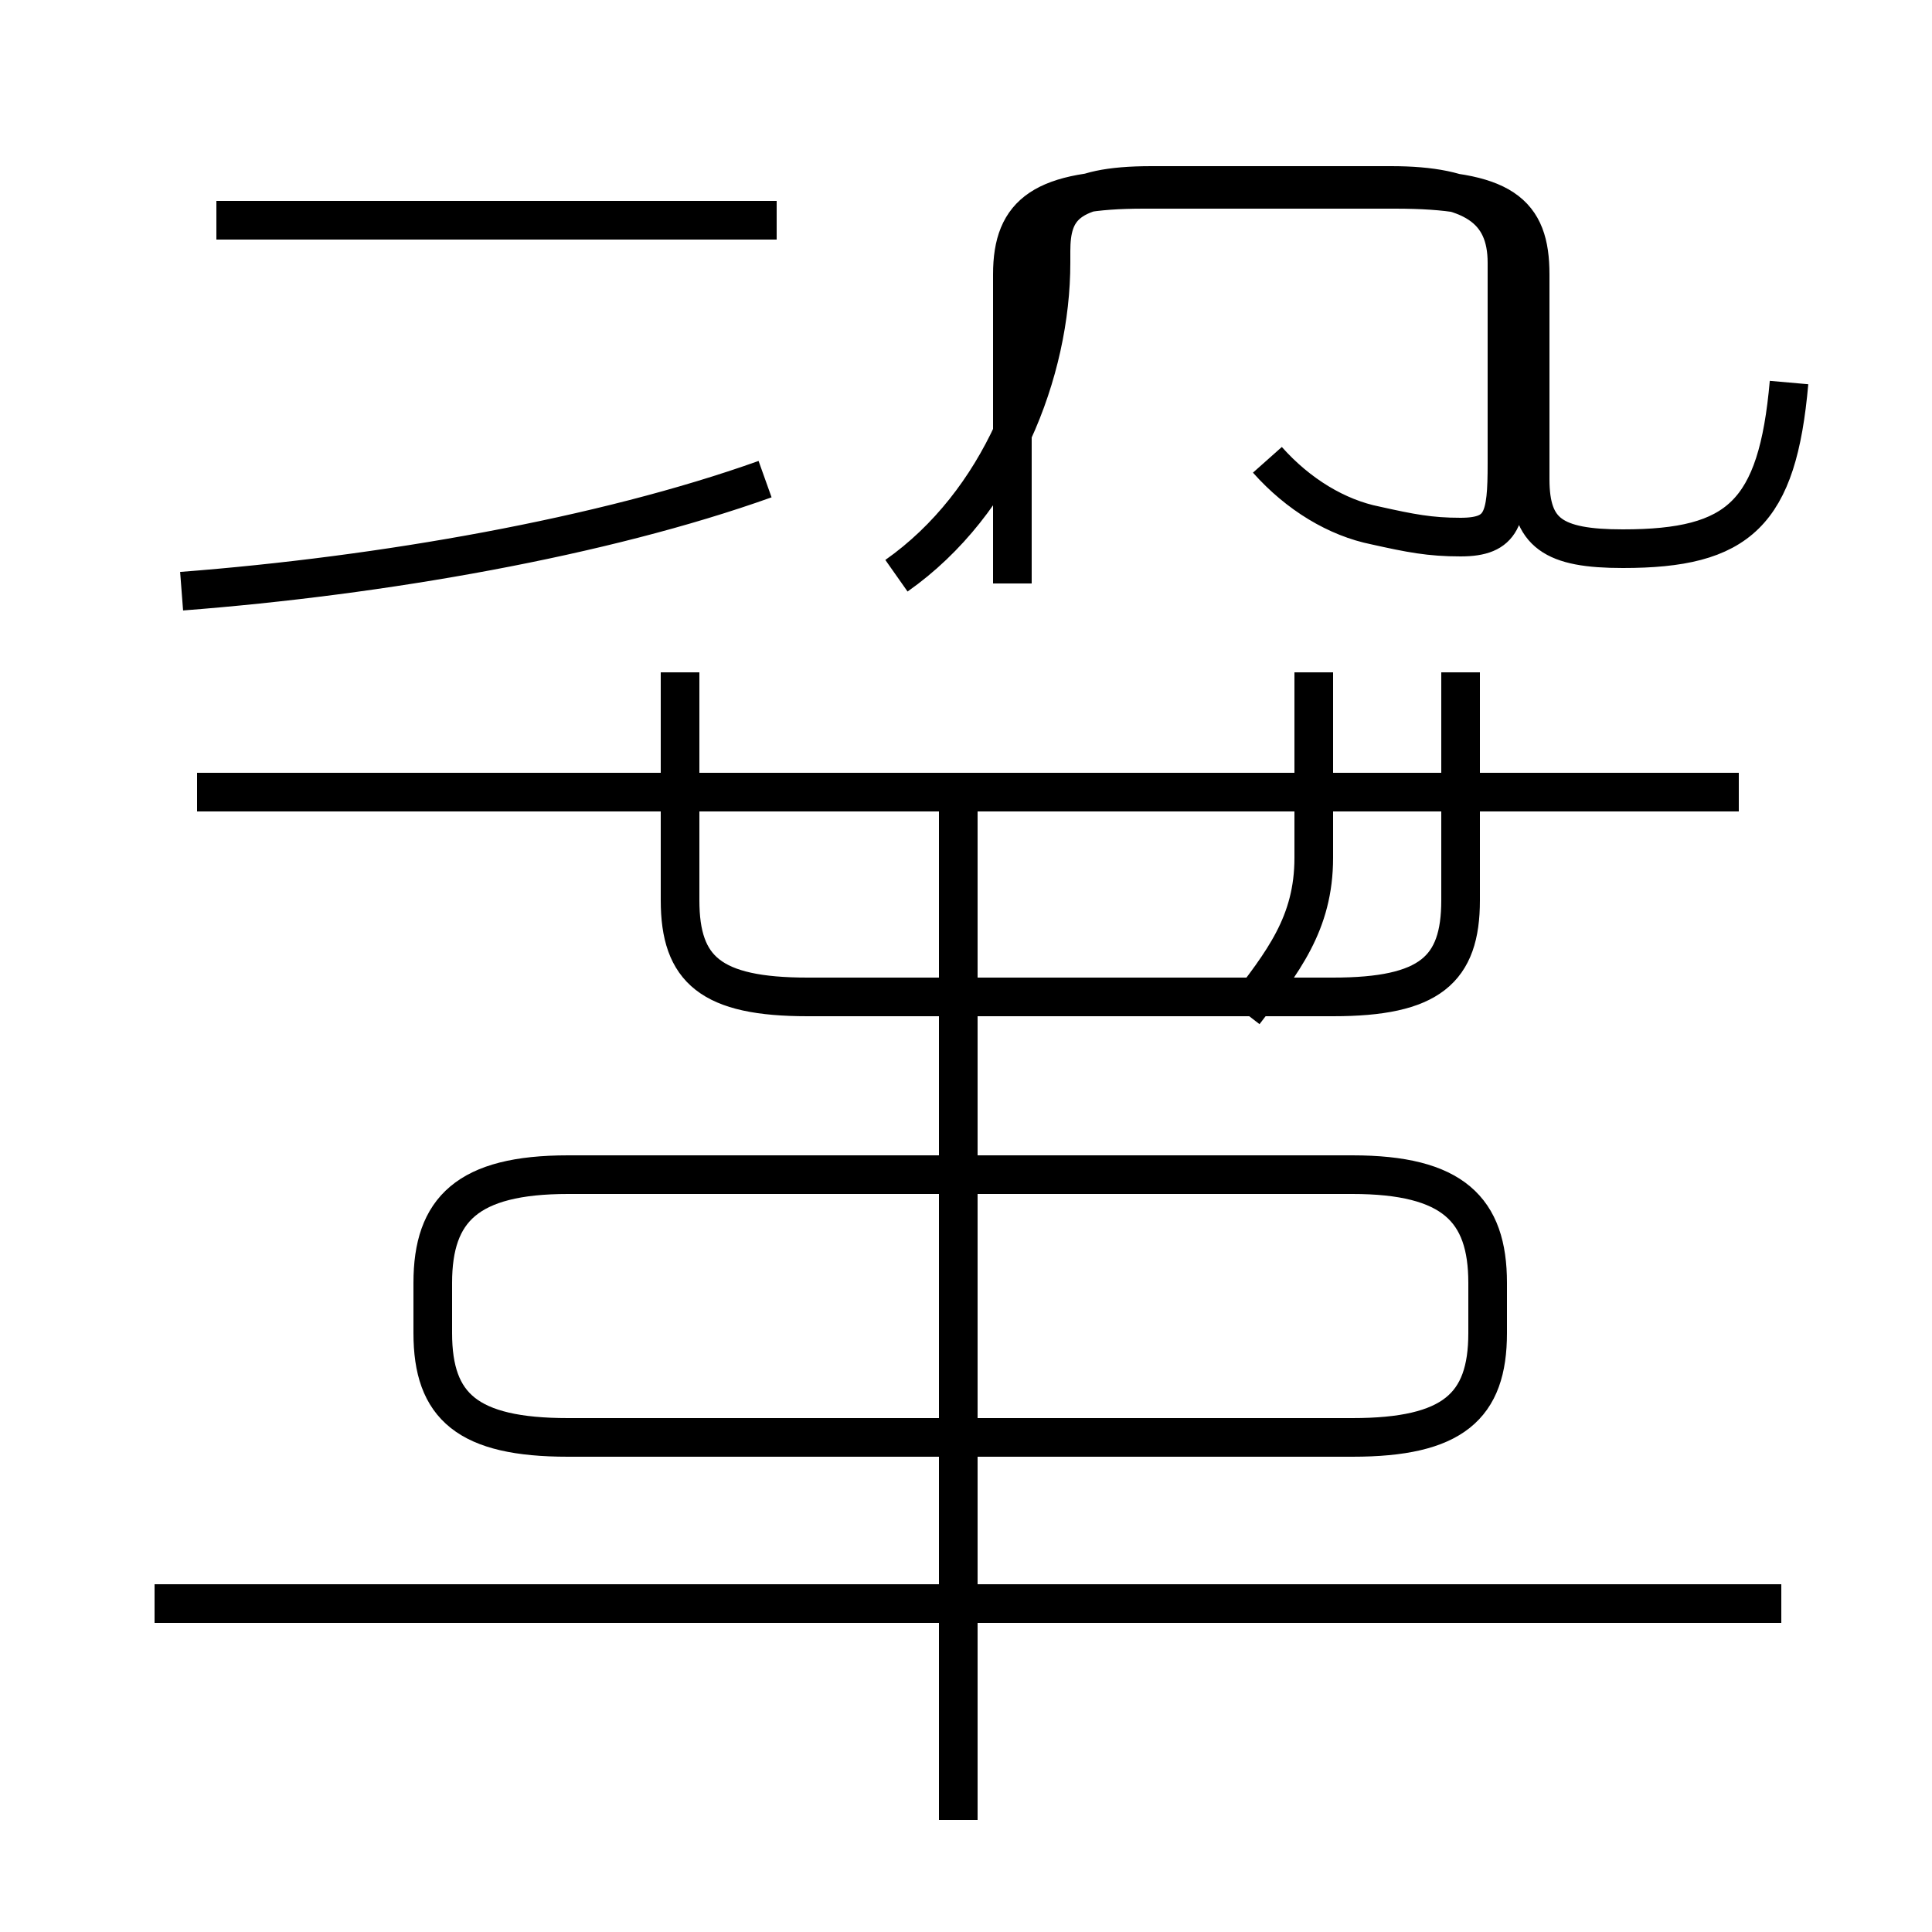 <?xml version='1.0' encoding='utf8'?>
<svg viewBox="0.0 -44.0 50.0 50.0" version="1.1" xmlns="http://www.w3.org/2000/svg">
<rect x="0.0" y="-44.0" width="50.0" height="50.0" fill="#808080" stroke="none"/>
<rect x="-1000" y="-1000" width="2000" height="2000" stroke="white" fill="white"/>
<g style="fill:none; stroke:#000000;  stroke-width:1">
<path d="M 20.1 38.3 L 5.6 38.3 M 4.7 28.7 C 9.9 29.1 15.6 30.1 19.8 31.6 M 23.2 29.1 C 25.9 31.0 27.2 34.4 27.2 37.2 L 27.2 37.5 C 27.2 38.6 27.6 39.2 29.8 39.2 L 36.0 39.2 C 38.1 39.2 39.0 38.6 39.0 37.2 L 39.0 32.0 C 39.0 30.6 38.9 30.1 37.8 30.1 C 37.0 30.1 36.5 30.2 35.6 30.4 C 34.6 30.6 33.6 31.2 32.8 32.1 M 46.3 34.1 C 46.0 30.7 45.0 29.8 42.0 29.8 C 40.2 29.8 39.6 30.2 39.6 31.6 L 39.6 36.9 C 39.6 38.5 38.9 39.1 36.1 39.1 L 29.6 39.1 C 27.0 39.1 26.2 38.5 26.2 36.9 L 26.2 28.9 M 17.6 26.6 L 17.6 20.7 C 17.6 18.9 18.4 18.2 20.9 18.2 L 34.5 18.2 C 37.0 18.2 37.8 18.9 37.8 20.7 L 37.8 26.6 M 45.0 23.5 L 5.1 23.5 M 32.2 17.8 C 33.2 19.1 34.0 20.1 34.0 21.8 L 34.0 26.6 M 24.8 -3.1 L 24.8 23.1 M 35.0 13.6 L 14.7 13.6 C 12.1 13.6 11.2 12.7 11.2 10.8 L 11.2 9.5 C 11.2 7.6 12.1 6.8 14.7 6.8 L 35.0 6.8 C 37.6 6.8 38.5 7.6 38.5 9.5 L 38.5 10.8 C 38.5 12.7 37.6 13.6 35.0 13.6 Z M 24.8 6.4 L 24.8 13.2 M 46.1 2.5 L 4.0 2.5 " transform="scale(1, -1)" />
</g>
</svg>